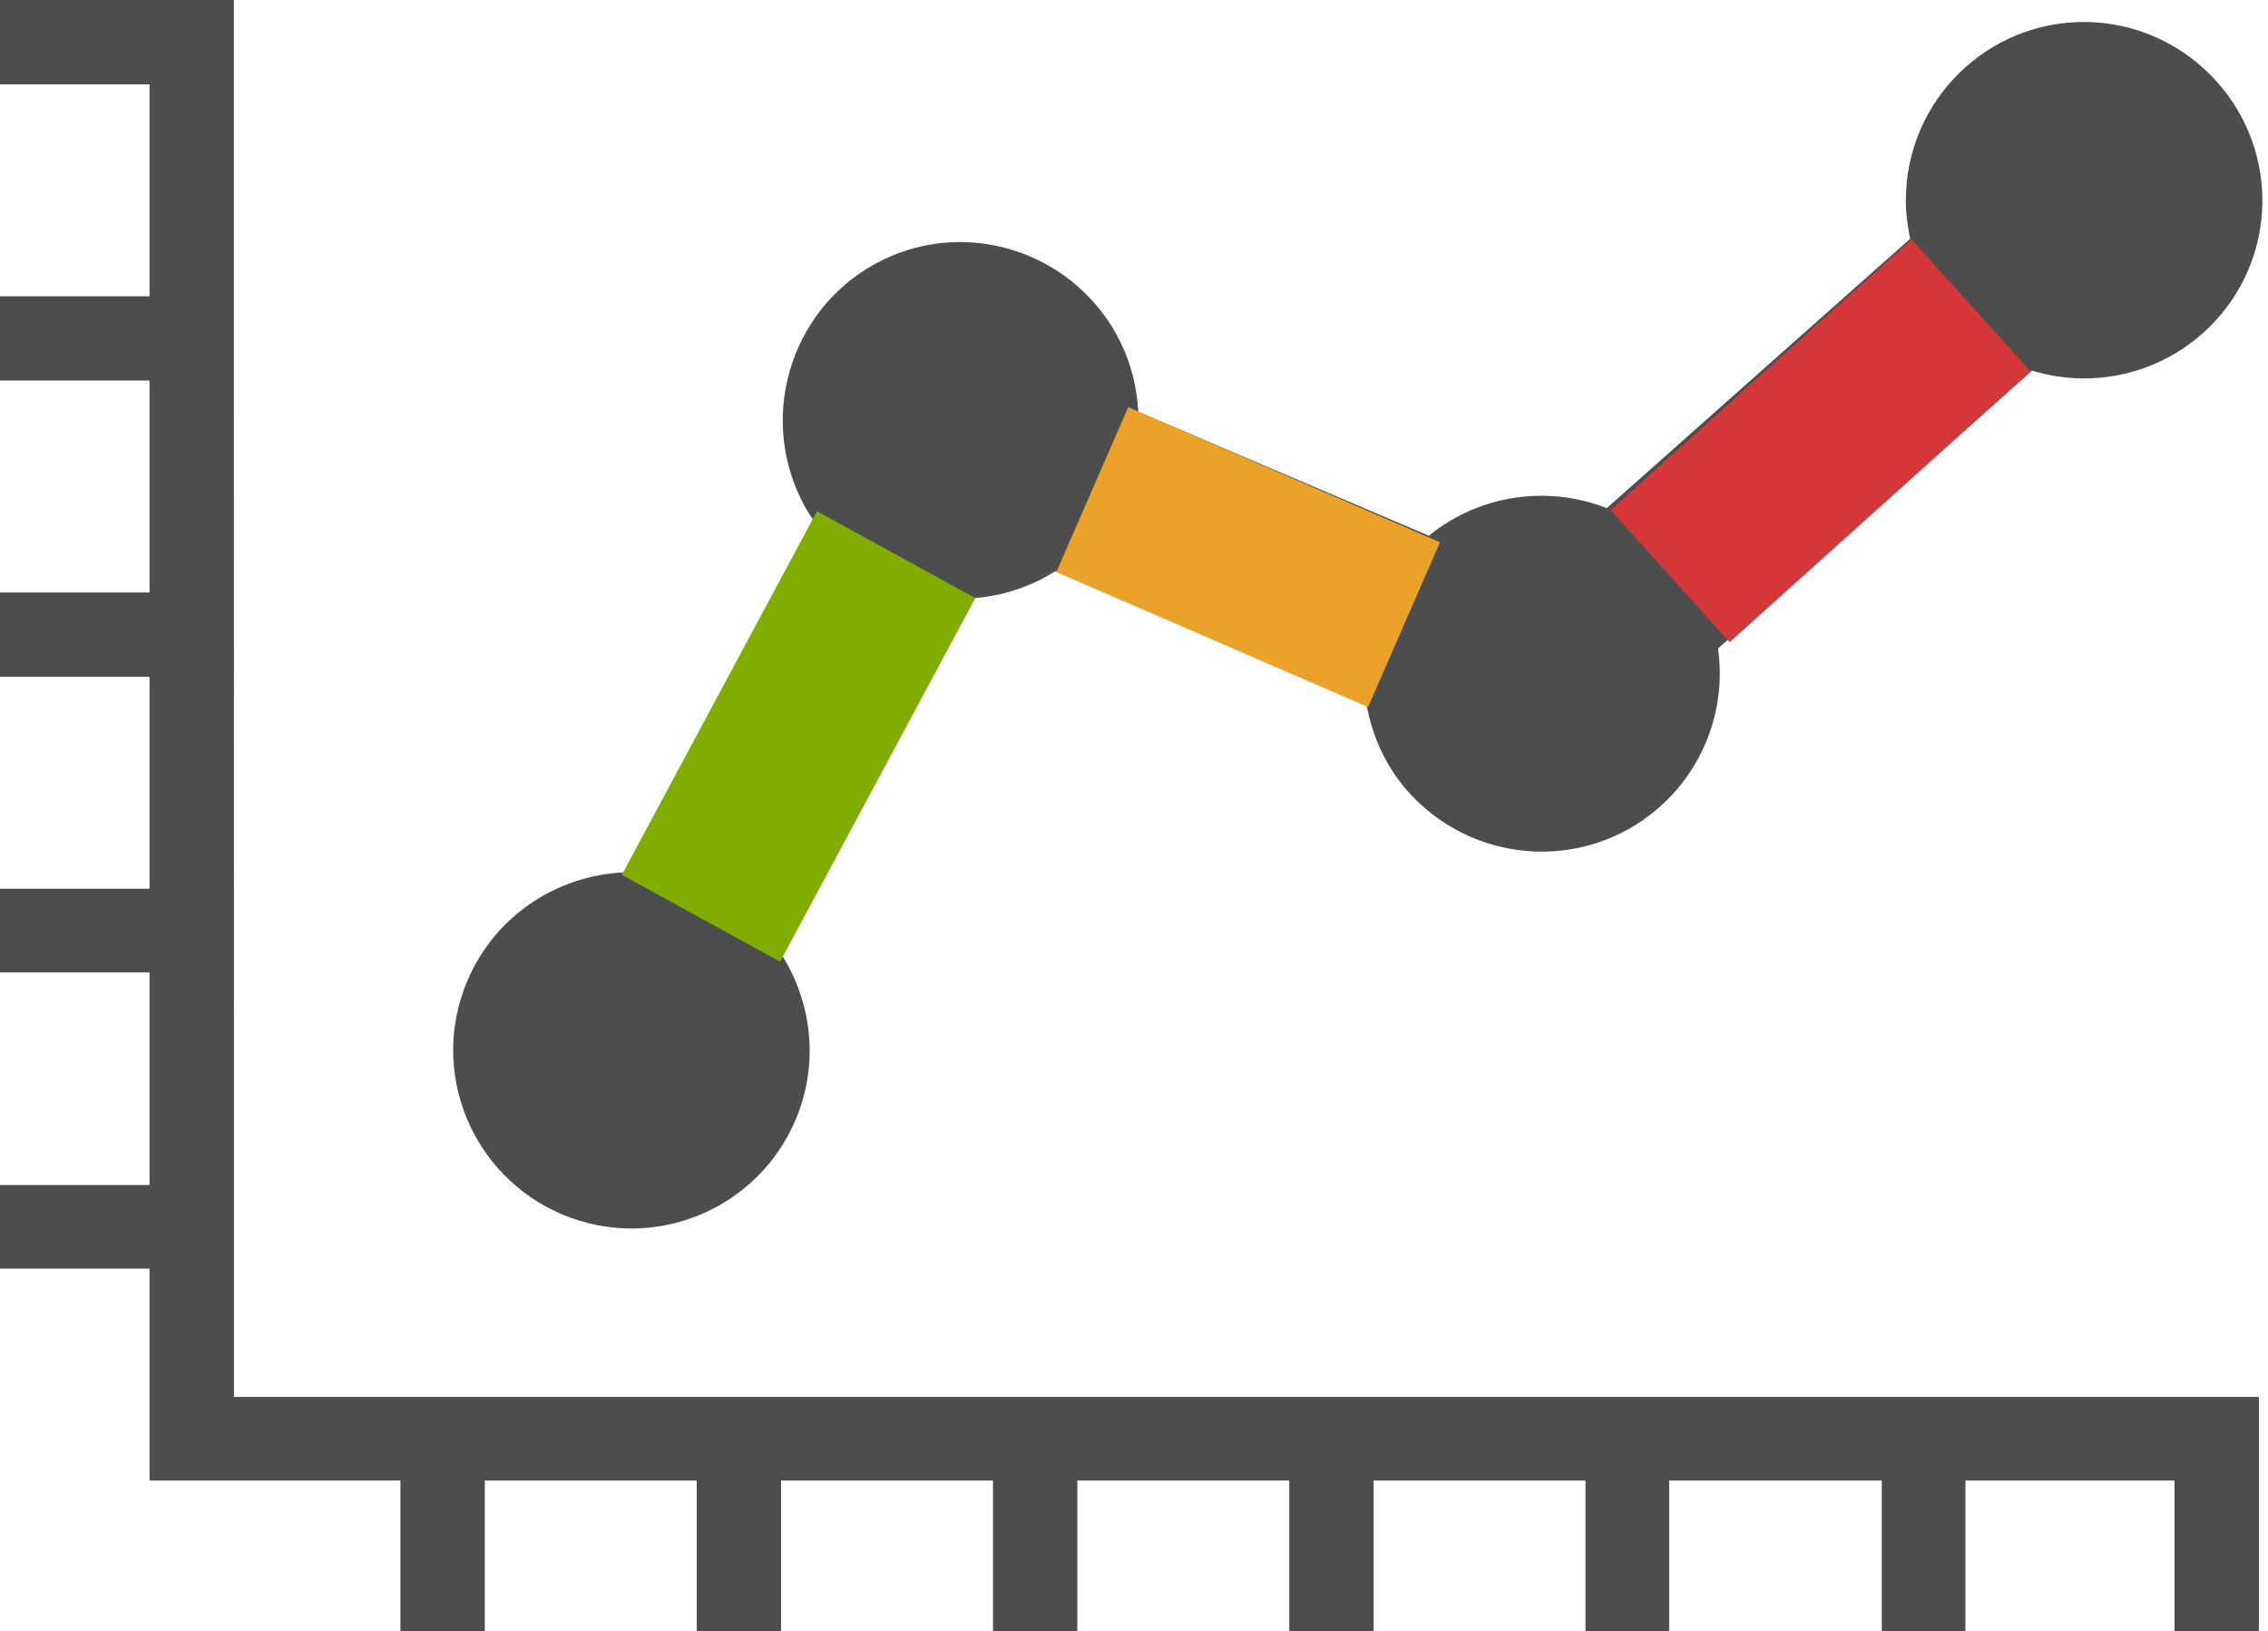 <?xml version="1.0" encoding="UTF-8" standalone="no"?>
<svg
   xmlns:dc="http://purl.org/dc/elements/1.1/"
   xmlns:cc="http://creativecommons.org/ns#"
   xmlns:rdf="http://www.w3.org/1999/02/22-rdf-syntax-ns#"
   xmlns:svg="http://www.w3.org/2000/svg"
   xmlns="http://www.w3.org/2000/svg"
   xmlns:sodipodi="http://sodipodi.sourceforge.net/DTD/sodipodi-0.dtd"
   xmlns:inkscape="http://www.inkscape.org/namespaces/inkscape"
   version="1.0"
   x="0px"
   y="0px"
   width="100px"
   height="71.937px"
   viewBox="0 0 100 71.937"
   overflow="visible"
   enable-background="new 0 0 100 71.937"
   xml:space="preserve"
   id="svg2"
   inkscape:version="0.48.3.1 r9886"
   sodipodi:docname="linegraph.svg"><defs
   id="defs8" /><sodipodi:namedview
   pagecolor="#ffffff"
   bordercolor="#666666"
   borderopacity="1"
   objecttolerance="10"
   gridtolerance="10"
   guidetolerance="10"
   inkscape:pageopacity="0"
   inkscape:pageshadow="2"
   inkscape:window-width="1908"
   inkscape:window-height="1016"
   id="namedview6"
   showgrid="false"
   inkscape:zoom="4.6395376"
   inkscape:cx="-8.6784835"
   inkscape:cy="69.552877"
   inkscape:window-x="1920"
   inkscape:window-y="33"
   inkscape:window-maximized="1"
   inkscape:current-layer="svg2" />
    <g
   id="g2987"
   style="fill:#4d4d4d;fill-opacity:1"><path
     sodipodi:type="inkscape:offset"
     inkscape:radius="0"
     inkscape:original="M 0 0 L 0 3.71875 L 6.59375 3.71875 L 6.59375 13.0625 L 0 13.0625 L 0 16.78125 L 6.59375 16.78125 L 6.59375 26.125 L 0 26.125 L 0 29.84375 L 6.59375 29.84375 L 6.59375 39.1875 L 0 39.1875 L 0 42.875 L 6.59375 42.875 L 6.59375 52.25 L 0 52.25 L 0 55.9375 L 6.59375 55.9375 L 6.59375 65.28125 L 17.65625 65.28125 L 17.65625 71.9375 L 21.375 71.9375 L 21.375 65.28125 L 30.71875 65.28125 L 30.71875 71.9375 L 34.4375 71.9375 L 34.4375 65.28125 L 43.78125 65.28125 L 43.78125 71.9375 L 47.5 71.9375 L 47.5 65.28125 L 56.84375 65.28125 L 56.84375 71.9375 L 60.5625 71.9375 L 60.5625 65.28125 L 69.90625 65.28125 L 69.90625 71.9375 L 73.59375 71.9375 L 73.59375 65.28125 L 82.96875 65.28125 L 82.96875 71.9375 L 86.65625 71.9375 L 86.65625 65.28125 L 95.875 65.28125 L 95.875 71.9375 L 99.59375 71.9375 L 99.59375 61.625 L 99.59375 61.59375 L 10.3125 61.59375 L 10.3125 0 L 0 0 z M 91.9375 0.96875 C 87.6015 0.93975 84.05925 4.44125 84.03125 8.78125 C 84.02125 9.39125 84.10875 9.95925 84.21875 10.53125 L 70.84375 22.40625 C 68.28175 21.40125 65.269 21.777 63 23.625 L 50.1875 18.15625 C 50.1345 17.11925 49.88825 16.08275 49.40625 15.09375 C 47.49425 11.19975 42.79925 9.56375 38.90625 11.46875 C 35.00725 13.38075 33.4125 18.105 35.3125 22 C 35.4635 22.326 35.64375 22.61325 35.84375 22.90625 L 27.5 38.46875 C 24.56 38.60475 21.80475 40.38225 20.59375 43.28125 C 18.90875 47.28125 20.8155 51.8865 24.8125 53.5625 C 28.8245 55.2355 33.41775 53.34675 35.09375 49.34375 C 36.11475 46.90475 35.795 44.24325 34.5 42.15625 L 42.96875 26.375 C 43.92675 26.3 44.8955 26.03675 45.8125 25.59375 C 46.0685 25.46275 46.28425 25.3355 46.53125 25.1875 L 60.25 31.0625 C 60.496 32.4135 61.052 33.6985 62 34.8125 C 64.847 38.1005 69.79775 38.49125 73.09375 35.65625 C 75.19275 33.84925 76.117 31.14775 75.75 28.59375 L 89.59375 16.34375 C 90.30975 16.55575 91.0535 16.6785 91.8125 16.6875 C 96.1645 16.7215 99.714 13.24525 99.75 8.90625 C 99.788 4.57225 96.2725 1.00075 91.9375 0.96875 z "
     style="fill:#4d4d4d;fill-opacity:1"
     id="path2987"
     d="m 0,0 0,3.719 6.594,0 0,9.344 -6.594,0 0,3.719 6.594,0 0,9.344 -6.594,0 0,3.719 6.594,0 0,9.344 -6.594,0 0,3.688 6.594,0 0,9.375 -6.594,0 0,3.688 6.594,0 0,9.344 11.062,0 0,6.656 3.719,0 0,-6.656 9.344,0 0,6.656 3.719,0 0,-6.656 9.344,0 0,6.656 3.719,0 0,-6.656 9.344,0 0,6.656 3.719,0 0,-6.656 9.344,0 0,6.656 3.688,0 0,-6.656 9.375,0 0,6.656 3.688,0 0,-6.656 9.219,0 0,6.656 3.719,0 0,-10.312 0,-0.031 -89.281,0 L 10.312,0 0,0 z m 91.938,0.969 c -4.336,-0.029 -7.878,3.473 -7.906,7.812 -0.01,0.61 0.077,1.178 0.188,1.75 l -13.375,11.875 C 68.282,21.401 65.269,21.777 63,23.625 L 50.188,18.156 c -0.053,-1.037 -0.299,-2.074 -0.781,-3.062 -1.912,-3.894 -6.607,-5.53 -10.5,-3.625 -3.899,1.912 -5.494,6.636 -3.594,10.531 0.151,0.326 0.331,0.613 0.531,0.906 L 27.5,38.469 c -2.94,0.136 -5.695,1.913 -6.906,4.812 -1.685,4 0.222,8.605 4.219,10.281 4.012,1.673 8.605,-0.216 10.281,-4.219 1.021,-2.439 0.701,-5.101 -0.594,-7.188 L 42.969,26.375 c 0.958,-0.075 1.927,-0.338 2.844,-0.781 0.256,-0.131 0.472,-0.258 0.719,-0.406 L 60.25,31.062 c 0.246,1.351 0.802,2.636 1.75,3.75 2.847,3.288 7.798,3.679 11.094,0.844 2.099,-1.807 3.023,-4.508 2.656,-7.062 l 13.844,-12.25 c 0.716,0.212 1.46,0.335 2.219,0.344 4.352,0.034 7.902,-3.442 7.938,-7.781 0.038,-4.334 -3.478,-7.905 -7.812,-7.938 z" /></g>
<rect
   style="fill:#7fae00;fill-opacity:1;stroke:#7fae00;stroke-opacity:1;opacity:1;stroke-width:0.2;stroke-miterlimit:4;stroke-dasharray:none"
   id="rect2989"
   width="7.757"
   height="17.997"
   x="-50.253"
   y="-20.541"
   transform="matrix(-0.877,-0.481,0.473,-0.881,0,0)" /><path
   style="fill:#eaa228;fill-opacity:1;stroke:#eaa228;stroke-width:3.015;stroke-miterlimit:4;stroke-opacity:1;stroke-dasharray:none"
   d="m 50.527,19.936 c 3.66,1.586 7.319,3.172 10.979,4.758 -0.655,1.501 -1.31,3.002 -1.965,4.504 -3.66,-1.586 -7.319,-3.172 -10.979,-4.758 0.655,-1.501 1.31,-3.002 1.965,-4.504 z"
   id="rect3759"
   inkscape:connector-curvature="0" /><rect
   style="fill:#d5383b;fill-opacity:1;stroke:#d5383b;stroke-width:3.1;stroke-miterlimit:4;stroke-opacity:1;stroke-dasharray:none"
   id="rect3766"
   width="14.74"
   height="4.732"
   x="39.202"
   y="65.729"
   transform="matrix(0.744,-0.669,0.67,0.743,0,0)" /></svg>